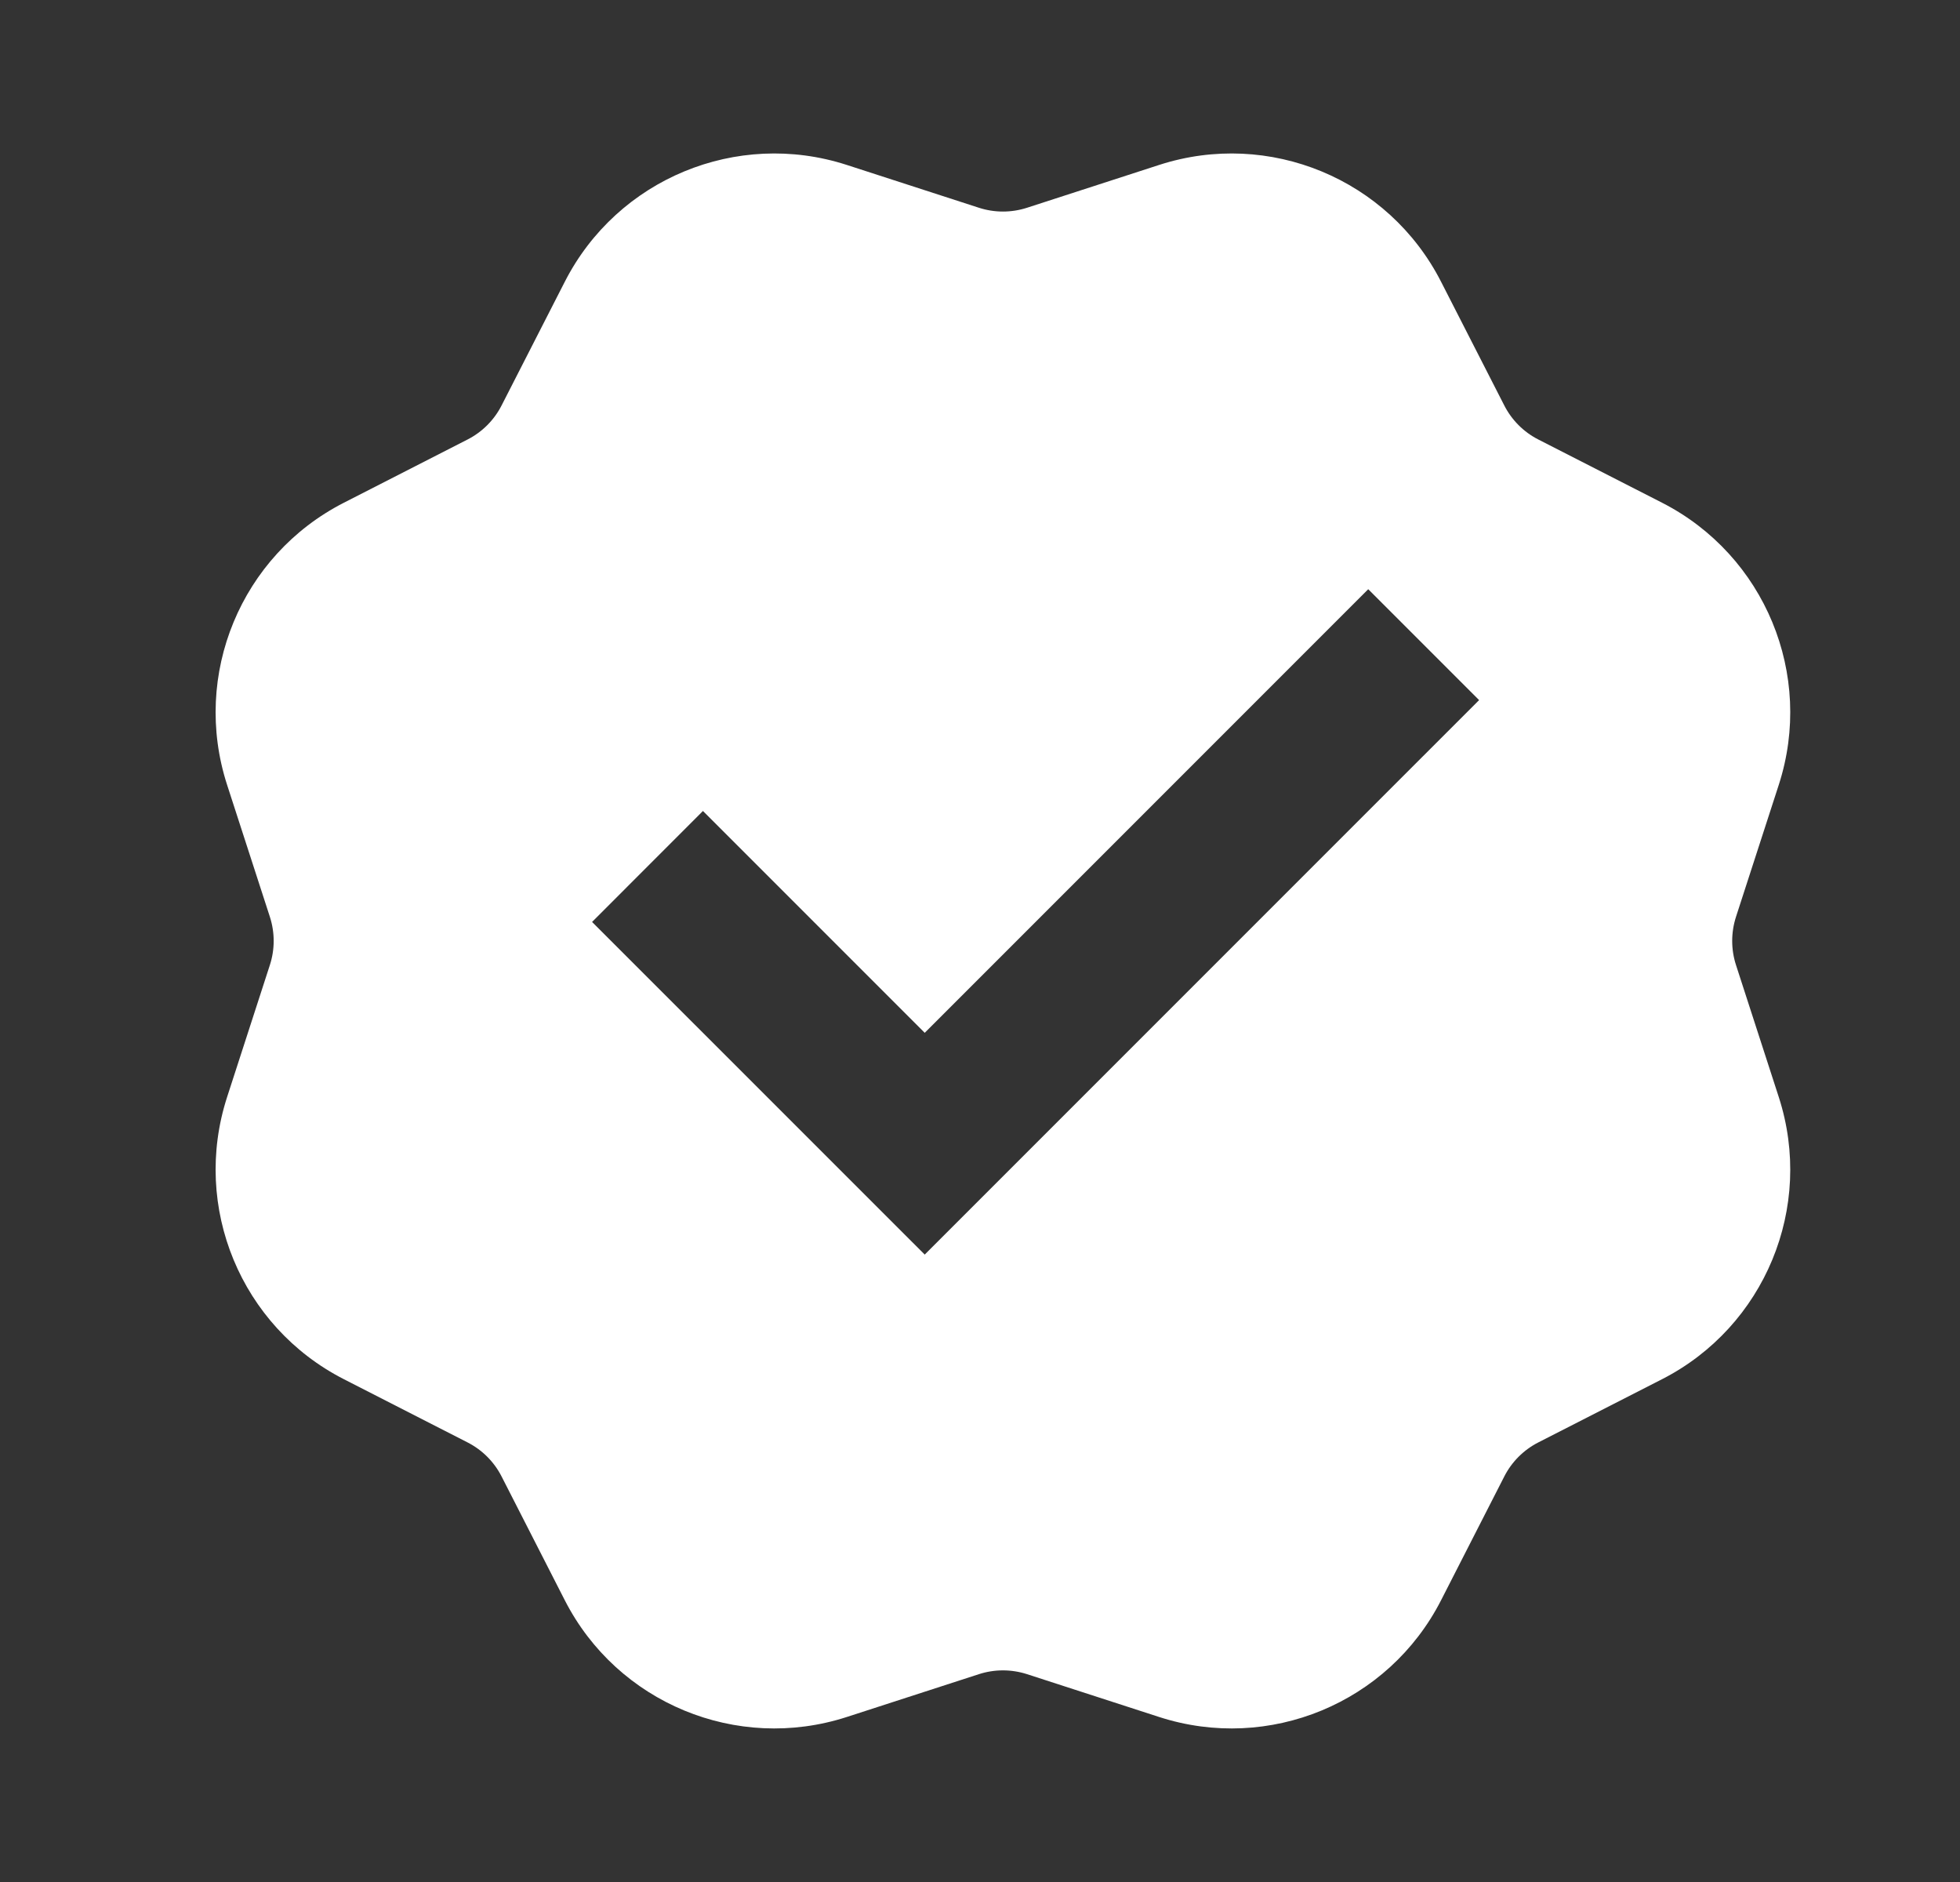 <svg width="25" height="24" viewBox="0 0 25 24" fill="none" xmlns="http://www.w3.org/2000/svg">
<rect x="0" y="0" width="25" height="24" fill="#333333" stroke="none"/>
<path d="M10.8 2.103C9.398 1.65 7.874 2.281 7.204 3.593L6.398 5.17C6.303 5.357 6.15 5.51 5.963 5.605L4.386 6.411C3.074 7.081 2.443 8.605 2.896 10.007L3.442 11.691C3.507 11.892 3.507 12.107 3.442 12.307L2.896 13.992C2.443 15.394 3.074 16.918 4.386 17.588L5.963 18.394C6.15 18.489 6.303 18.642 6.398 18.829L7.204 20.407C7.874 21.718 9.398 22.349 10.8 21.896L12.485 21.35C12.685 21.285 12.9 21.285 13.101 21.35L14.786 21.896C16.187 22.349 17.711 21.718 18.381 20.407L19.187 18.829C19.282 18.642 19.435 18.489 19.622 18.394L21.2 17.588C22.511 16.918 23.142 15.394 22.689 13.992L22.143 12.307C22.078 12.107 22.078 11.892 22.143 11.691L22.689 10.007C23.142 8.605 22.511 7.081 21.2 6.411L19.622 5.605C19.435 5.51 19.282 5.357 19.187 5.17L18.381 3.593C17.711 2.281 16.187 1.65 14.786 2.103L13.101 2.649C12.9 2.714 12.685 2.714 12.485 2.649L10.8 2.103ZM7.552 11.757L8.966 10.342L11.795 13.171L17.452 7.514L18.866 8.928L11.795 15.999L7.552 11.757Z" fill="white"/>
</svg>
